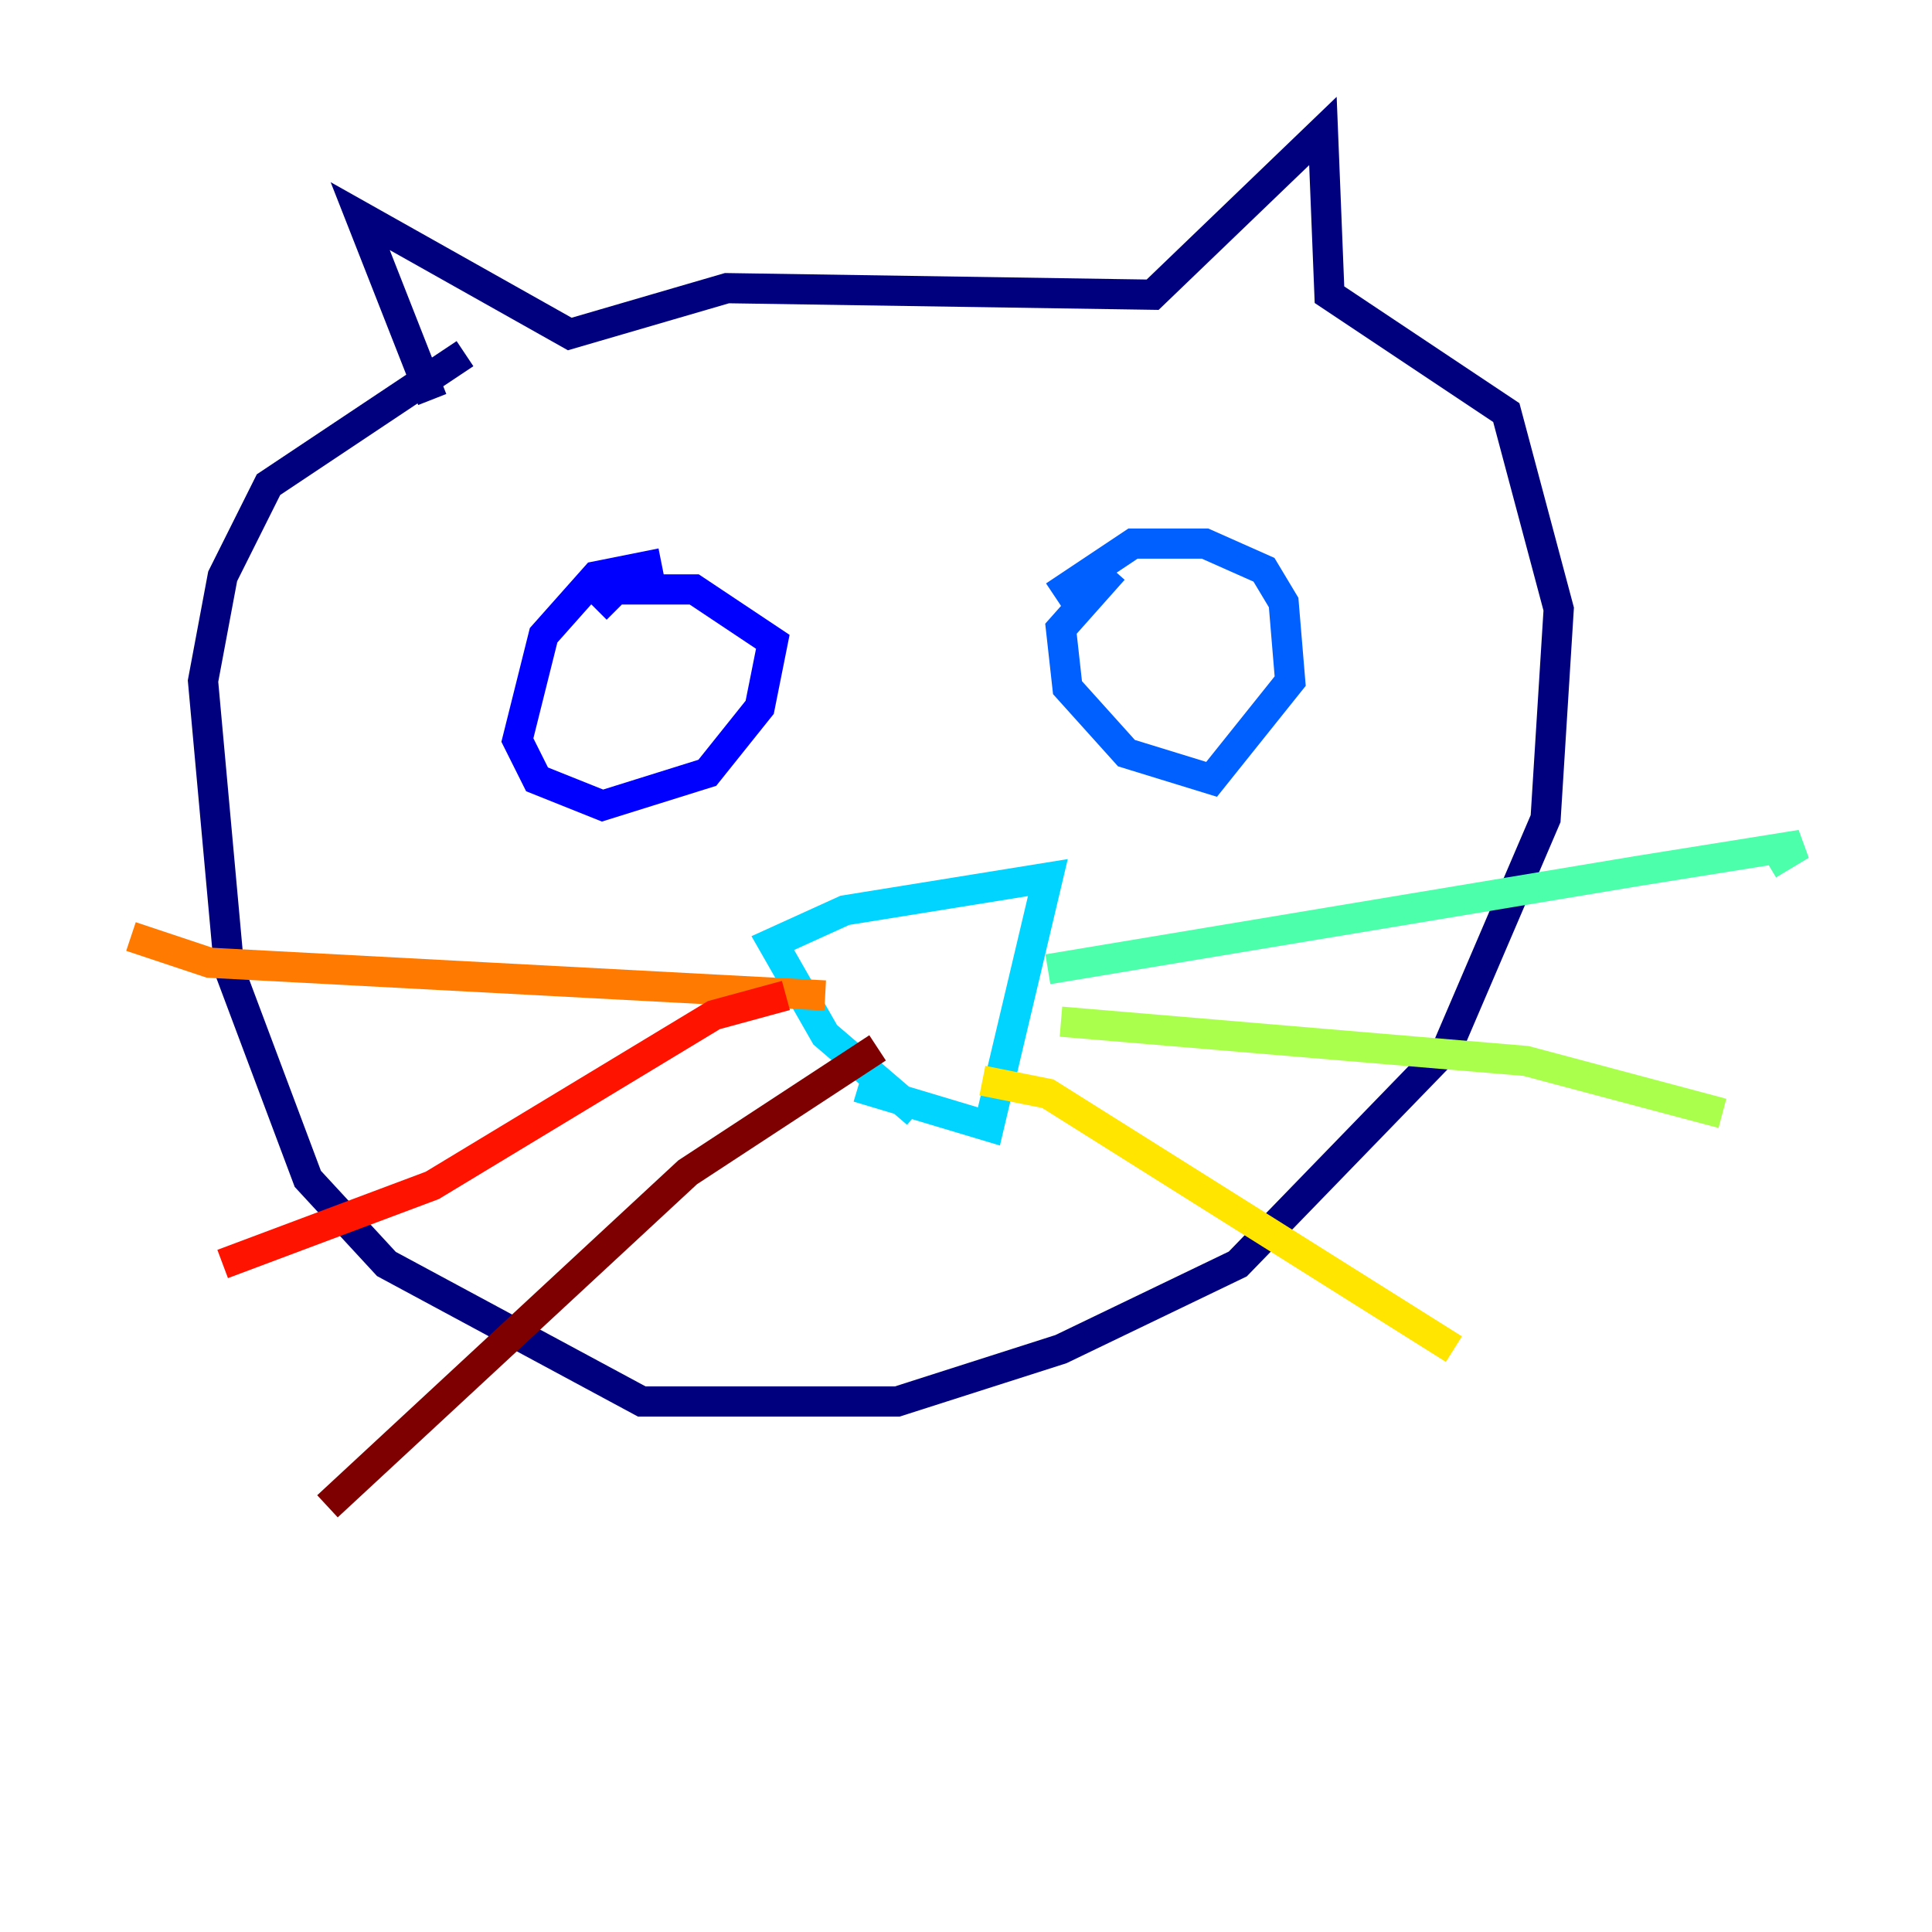 <?xml version="1.0" encoding="utf-8" ?>
<svg baseProfile="tiny" height="128" version="1.2" viewBox="0,0,128,128" width="128" xmlns="http://www.w3.org/2000/svg" xmlns:ev="http://www.w3.org/2001/xml-events" xmlns:xlink="http://www.w3.org/1999/xlink"><defs /><polyline fill="none" points="28.637,26.468 23.864,14.319 37.749,22.129 48.163,19.091 76.366,19.525 87.647,8.678 88.081,19.525 99.797,27.336 103.268,40.352 102.4,54.237 95.891,69.424 82.007,83.742 70.291,89.383 59.444,92.854 42.522,92.854 25.6,83.742 20.393,78.102 15.186,64.217 13.451,45.125 14.752,38.183 17.79,32.108 30.807,23.43" stroke="#00007f" stroke-width="2" /><polyline fill="none" points="43.824,37.315 39.485,38.183 36.014,42.088 34.278,49.031 35.58,51.634 39.919,53.37 46.861,51.2 50.332,46.861 51.2,42.522 45.993,39.051 40.786,39.051 39.485,40.352" stroke="#0000fe" stroke-width="2" /><polyline fill="none" points="73.763,37.749 70.291,41.654 70.725,45.559 74.63,49.898 80.271,51.634 85.478,45.125 85.044,39.919 83.742,37.749 79.837,36.014 75.064,36.014 69.858,39.485" stroke="#0060ff" stroke-width="2" /><polyline fill="none" points="60.746,73.763 54.671,68.556 51.2,62.481 55.973,60.312 69.424,58.142 65.519,74.63 56.841,72.027" stroke="#00d4ff" stroke-width="2" /><polyline fill="none" points="69.424,64.217 108.475,57.709 119.322,55.973 117.153,57.275" stroke="#4cffaa" stroke-width="2" /><polyline fill="none" points="70.291,67.688 101.098,70.291 114.115,73.763" stroke="#aaff4c" stroke-width="2" /><polyline fill="none" points="65.085,71.593 69.424,72.461 96.325,89.383" stroke="#ffe500" stroke-width="2" /><polyline fill="none" points="54.671,65.953 13.885,63.783 8.678,62.047" stroke="#ff7a00" stroke-width="2" /><polyline fill="none" points="52.068,65.953 47.295,67.254 28.637,78.536 14.752,83.742" stroke="#fe1200" stroke-width="2" /><polyline fill="none" points="58.142,69.424 45.559,77.668 21.695,99.797" stroke="#7f0000" stroke-width="2" /></svg>